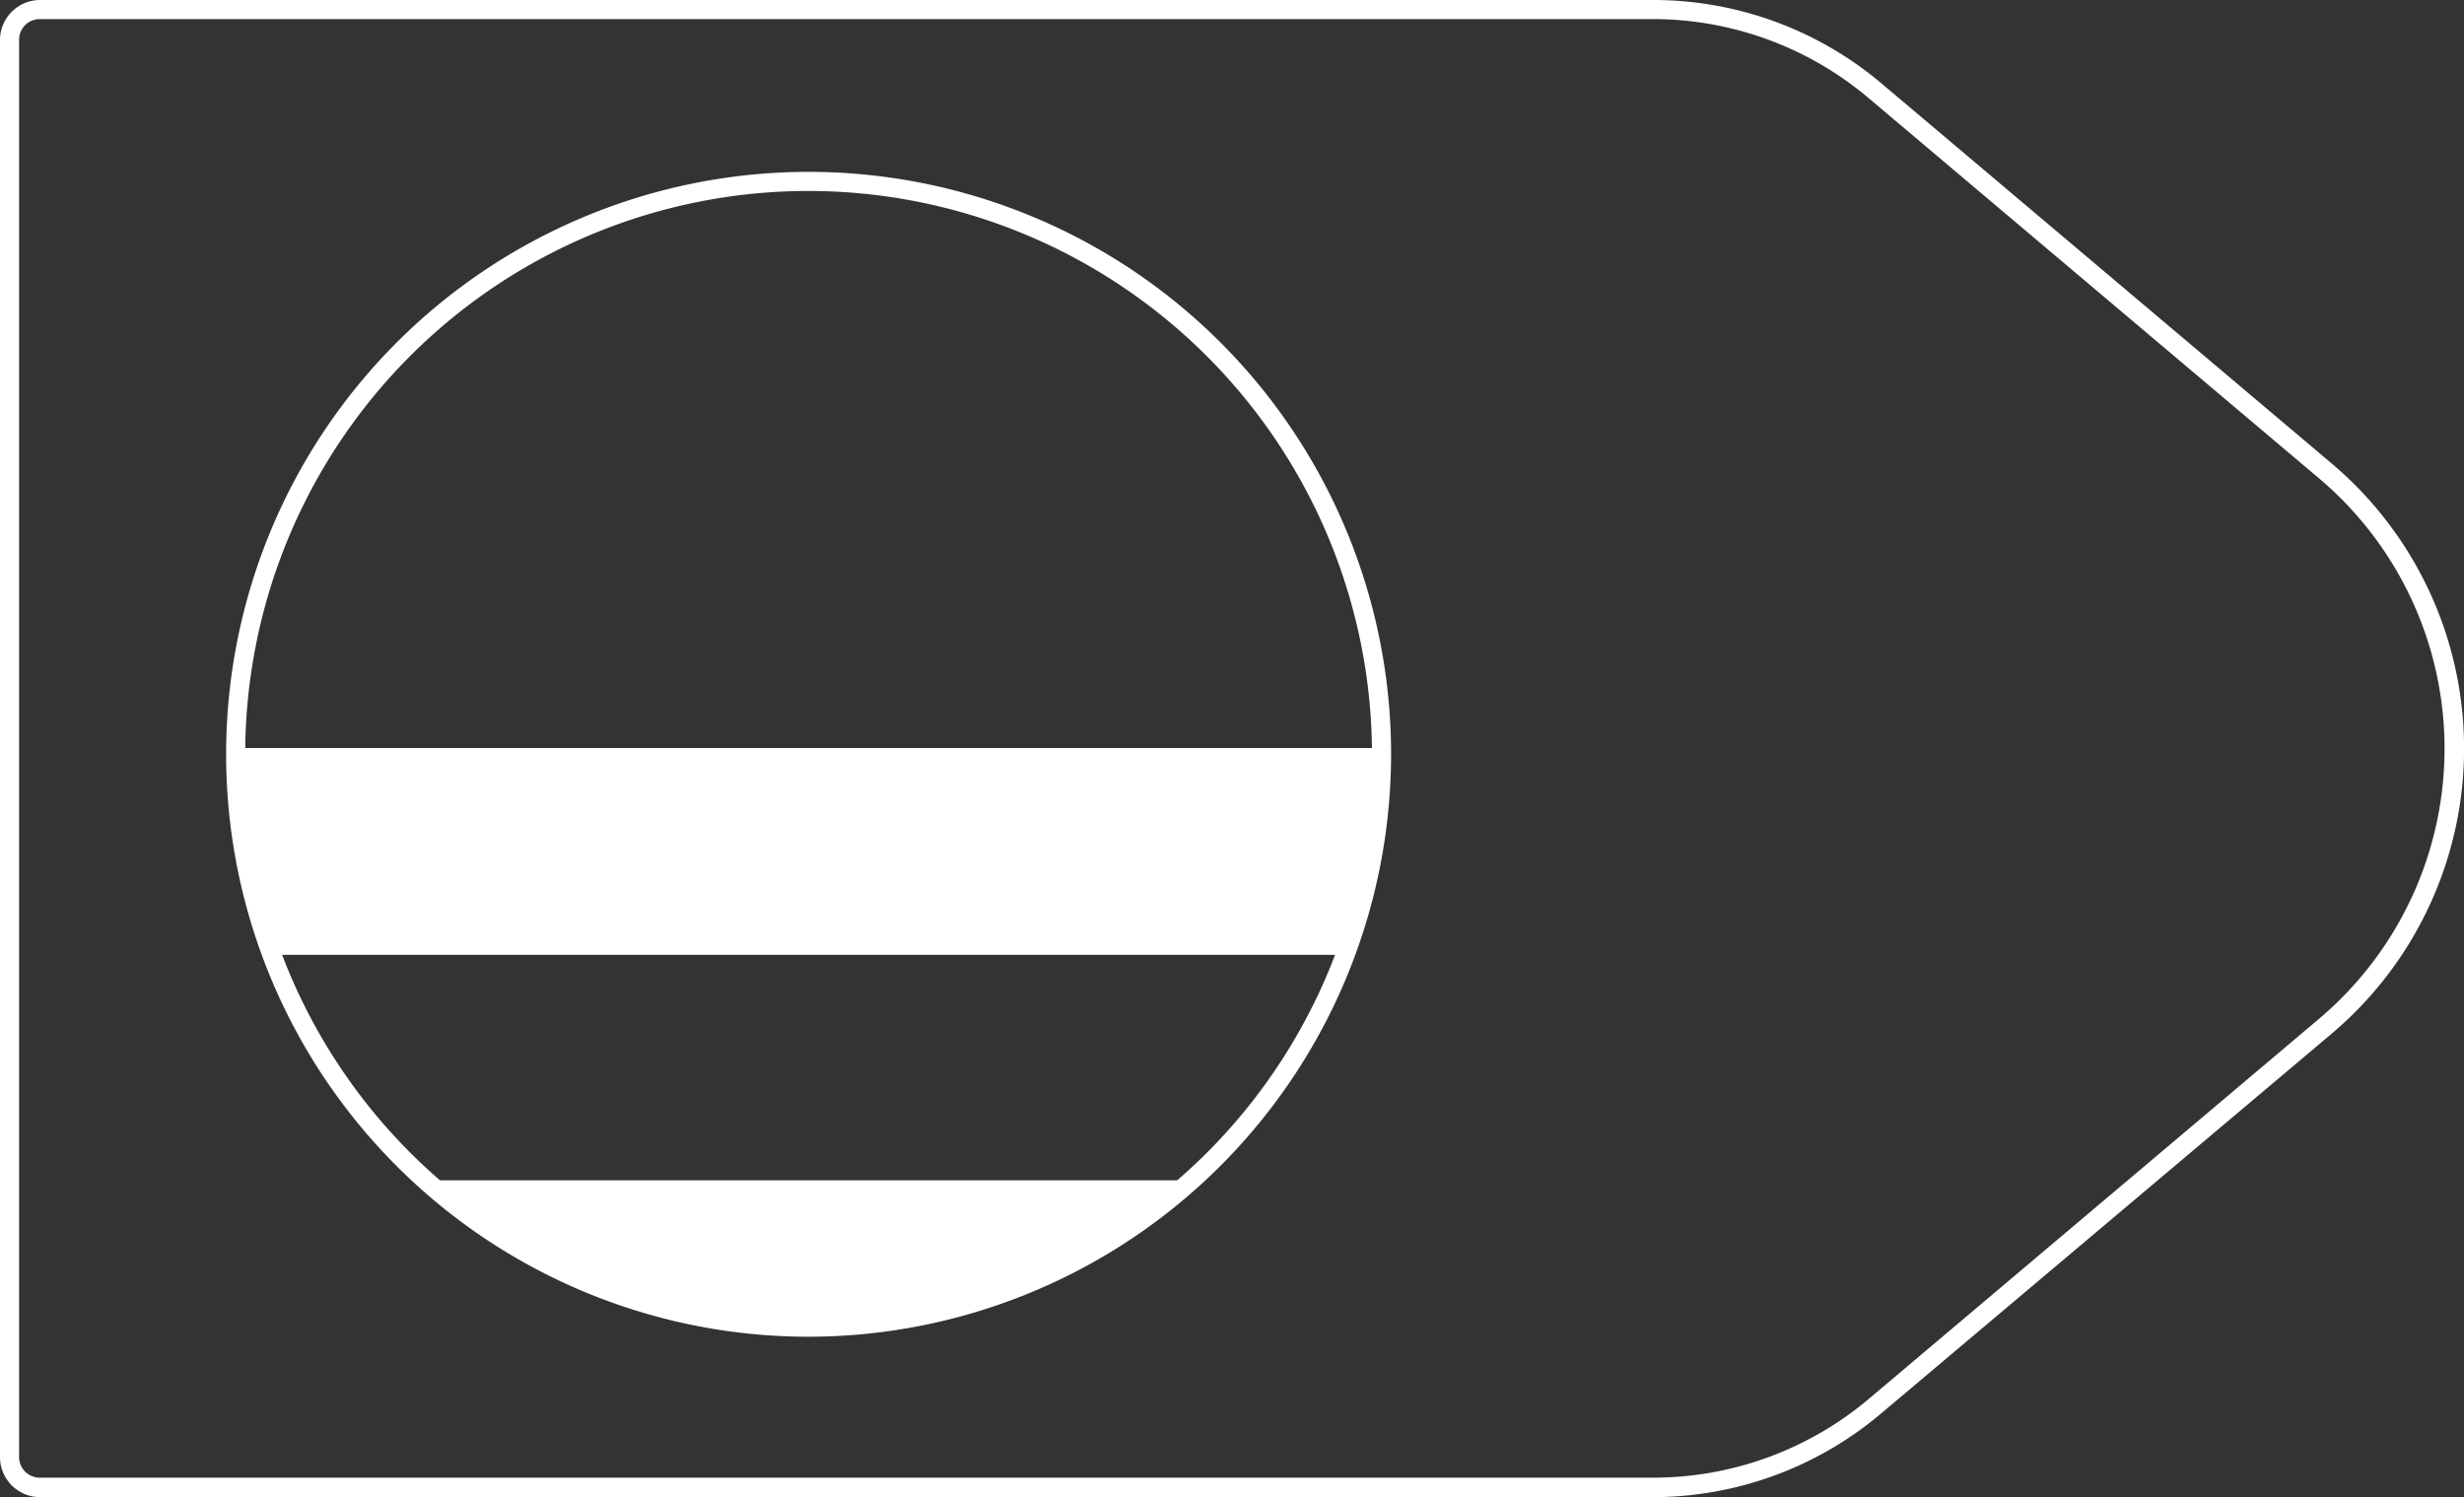 <svg xmlns="http://www.w3.org/2000/svg" viewBox="0 0 129.02 78.4"><rect x="0" y="0" width="129.02" height="78.4" fill="#333333" stroke="none"/><defs><style>.cls-1{fill:#fff;}</style></defs><title>20_3</title><g id="Layer_2" data-name="Layer 2"><g id="Layer_2-2" data-name="Layer 2"><path class="cls-1" d="M86.58,78.4H2.1A2.1,2.1,0,0,1,0,76.3V2.1A2.1,2.1,0,0,1,2.1,0H86.58A18.53,18.53,0,0,1,98.52,4.37l23.57,19.9a19.54,19.54,0,0,1,0,29.86L98.52,74A18.53,18.53,0,0,1,86.58,78.4ZM2.1,1A1.08,1.08,0,0,0,1,2.1V76.3A1.08,1.08,0,0,0,2.1,77.38H86.58a17.51,17.51,0,0,0,11.28-4.13l23.57-19.9a18.52,18.52,0,0,0,0-28.3L97.86,5.15A17.51,17.51,0,0,0,86.58,1Z"/><path class="cls-1" d="M42.34,70a30.5,30.5,0,1,1,30.5-30.5A30.53,30.53,0,0,1,42.34,70Zm0-60a29.5,29.5,0,1,0,29.5,29.5A29.53,29.53,0,0,0,42.34,10Z"/><path class="cls-1" d="M70.41,50a29.92,29.92,0,0,0,1.93-10.59c0-.08,0-.16,0-.24h-60c0,.08,0,.16,0,.24A29.92,29.92,0,0,0,14.27,50Z"/><path class="cls-1" d="M22.35,61.81a30,30,0,0,0,40,0Z"/></g></g></svg>